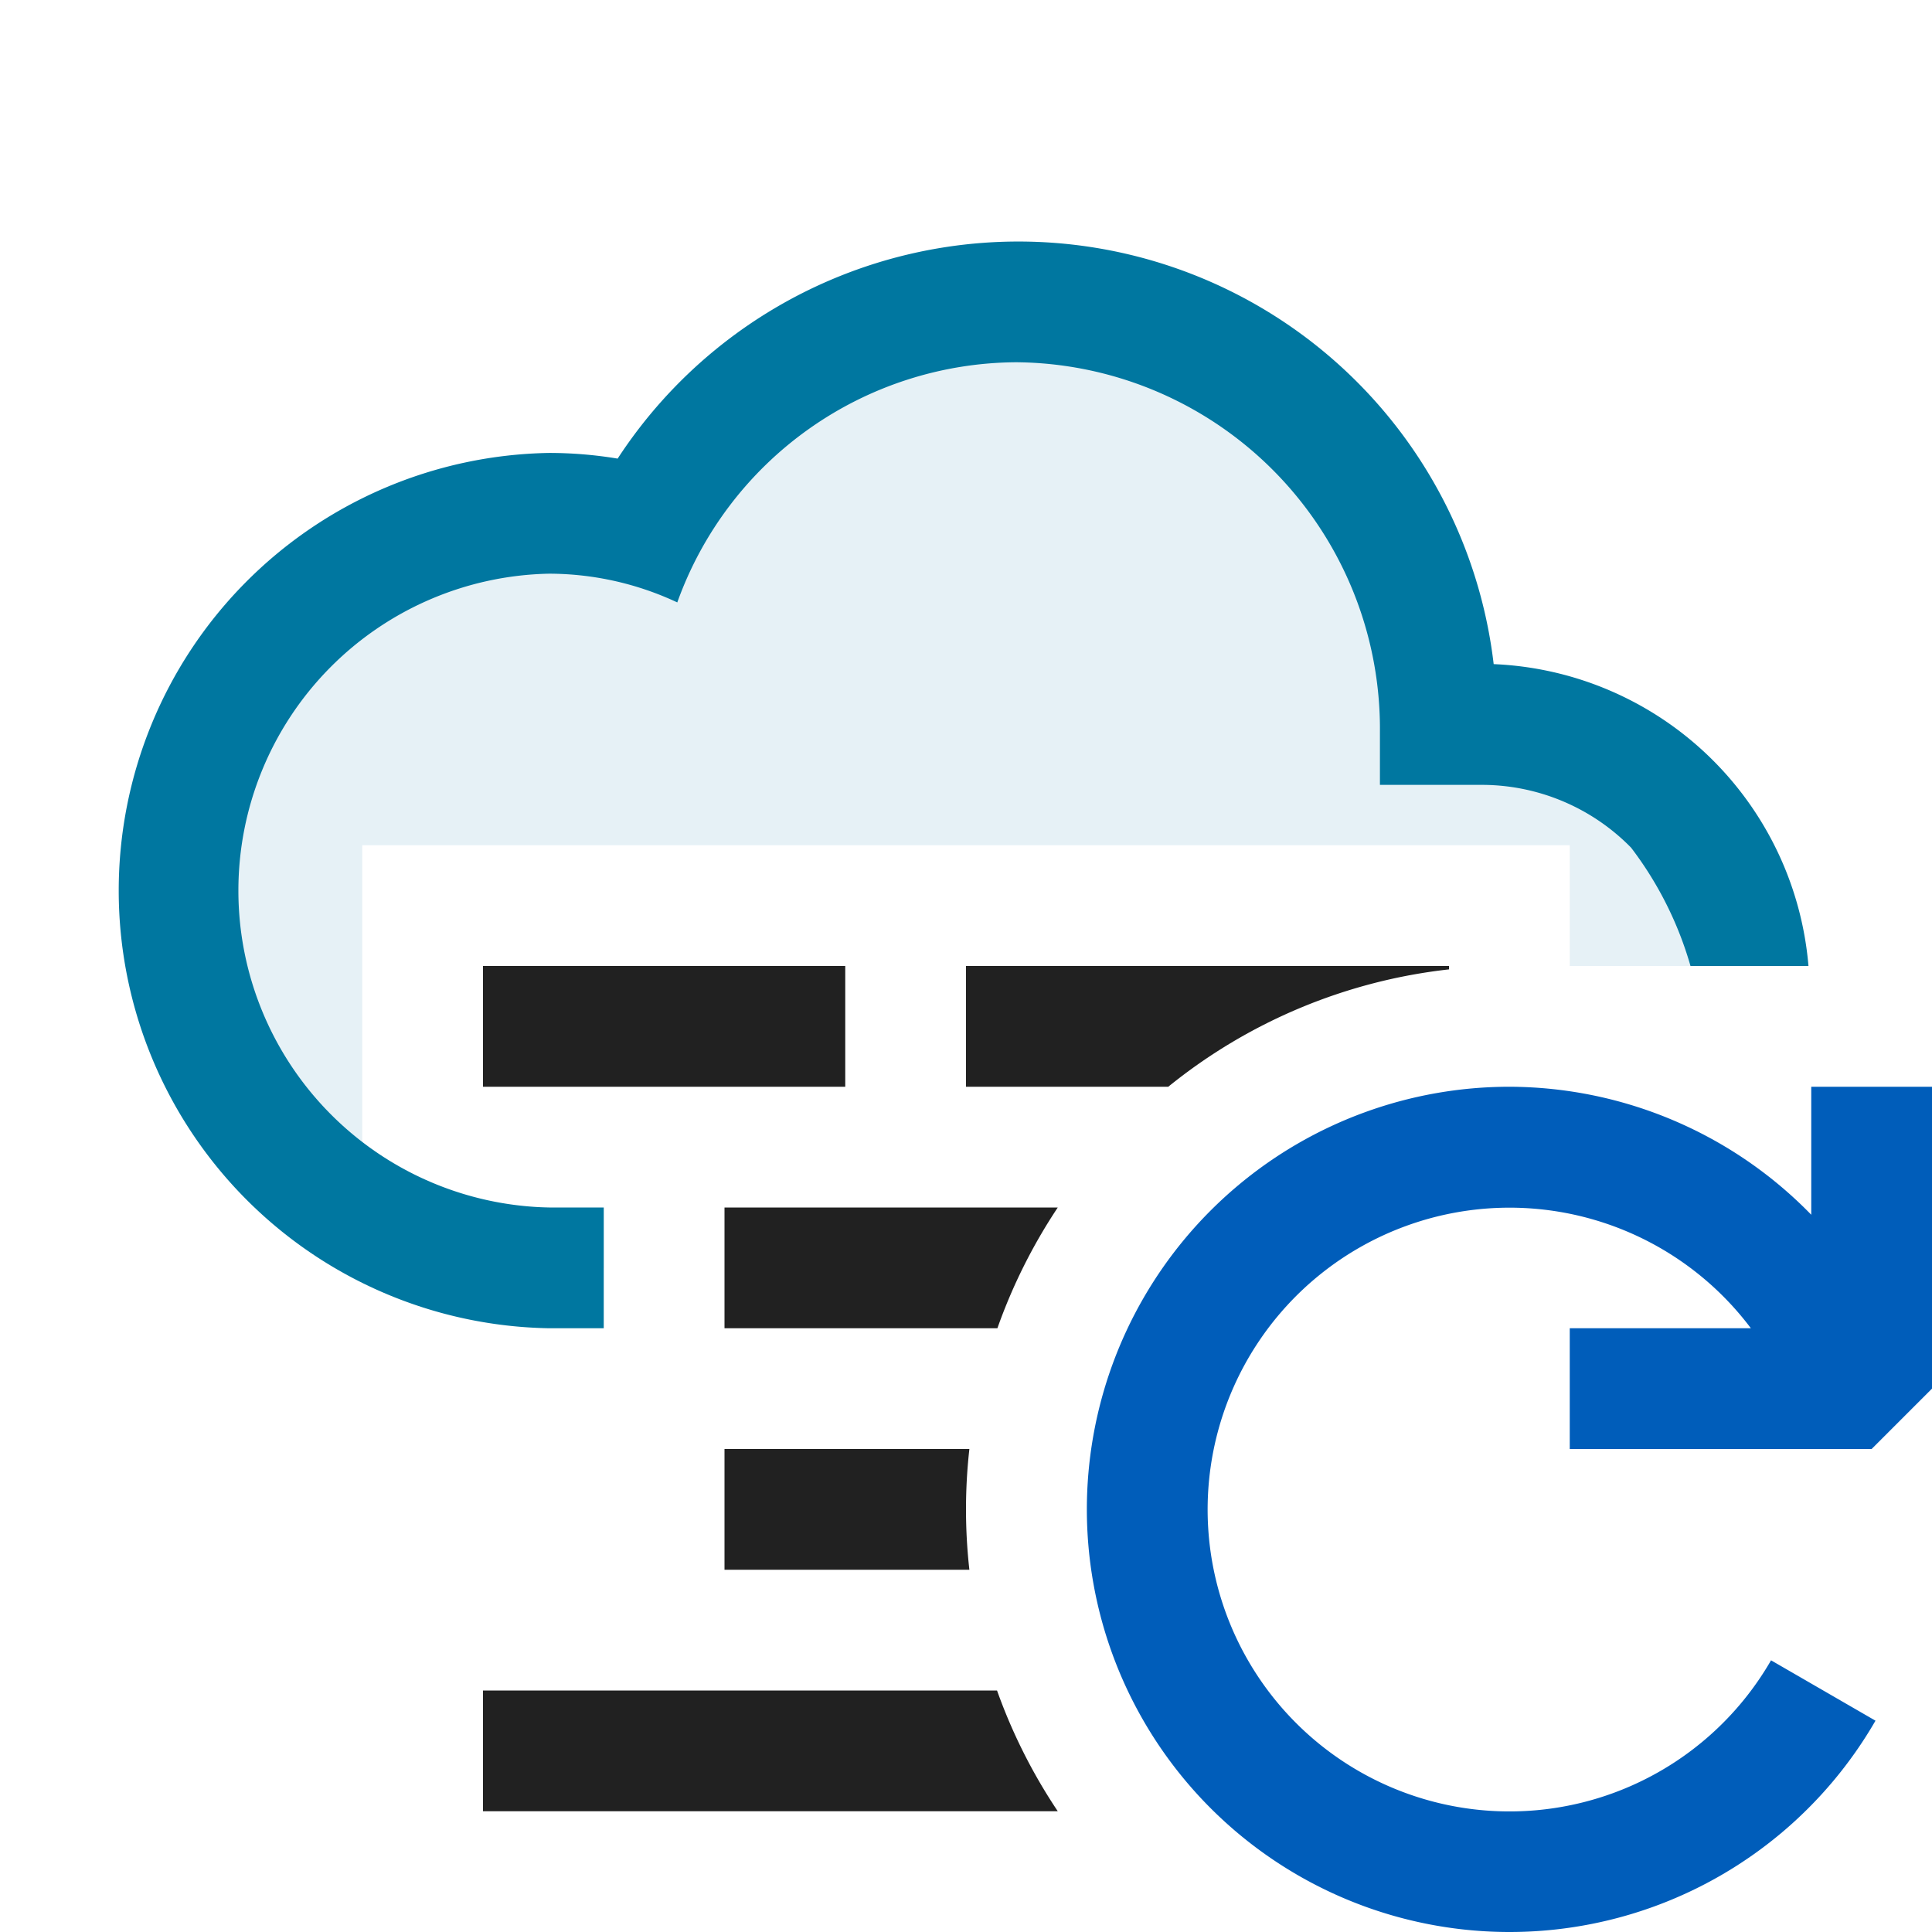 <svg xmlns="http://www.w3.org/2000/svg" viewBox="0 0 16 16">
  <defs>
    <style>.canvas{fill: none; opacity: 0;}.light-lightblue-10{fill: #0077a0; opacity: 0.1;}.light-defaultgrey{fill: #212121; opacity: 1;}.light-lightblue{fill: #0077a0; opacity: 1;}.light-blue{fill: #005dba; opacity: 1;}</style>
  </defs>
  <title>CloudStagingRefresh</title>
  <g id="canvas">
    <path class="canvas" d="M16,0V16H0V0Z" />
  </g>
  <g id="level-1">
    <path class="light-lightblue-10" d="M14.492,8H13V7H3v3H5v.5H4.549a3.125,3.125,0,1,1,0-6.249,2.924,2.924,0,0,1,.8.109A3.493,3.493,0,0,1,11.925,6h.36a2.238,2.238,0,0,1,2.207,2Z" />
    <path class="light-defaultgrey" d="M6,12H8.028a4.478,4.478,0,0,0,0,1H6ZM9.675,9H8V8h4v.028A4.48,4.48,0,0,0,9.675,9ZM6,10H8.76a4.528,4.528,0,0,0-.5,1H6Zm2.76,5H4V14H8.257A4.528,4.528,0,0,0,8.76,15ZM7,9H4V8H7Z" />
    <path class="light-lightblue" d="M8.417,3A3,3,0,0,0,5.609,4.989a2.51,2.51,0,0,0-1.061-.238,2.625,2.625,0,0,0,0,5.249H5v1H4.548a3.625,3.625,0,0,1,0-7.249,3.48,3.48,0,0,1,.567.047A3.963,3.963,0,0,1,12.37,5.5,2.731,2.731,0,0,1,14.977,8H14a2.959,2.959,0,0,0-.492-.98A1.732,1.732,0,0,0,12.287,6.5h-.859V6.064A3.037,3.037,0,0,0,8.417,3Z" />
    <path class="light-blue" d="M12.5,9A3.5,3.5,0,0,1,15,10.06V9h1v2.5l-.5.5H13V11h1.5a2.5,2.5,0,1,0,.167,2.75l.865.5A3.5,3.5,0,1,1,12.5,9Z" />
  </g>
</svg>
